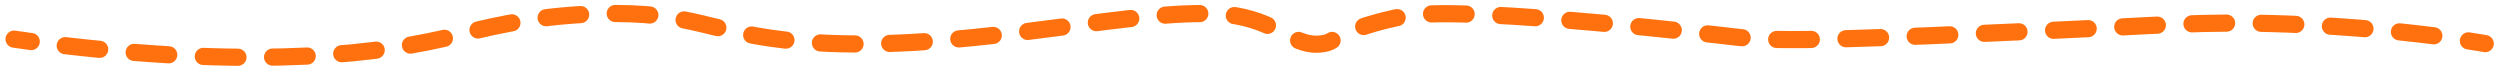 <?xml version="1.0" encoding="utf-8"?>
<!-- Generator: Adobe Illustrator 26.1.0, SVG Export Plug-In . SVG Version: 6.00 Build 0)  -->
<svg version="1.1" id="Layer_1" xmlns="http://www.w3.org/2000/svg" xmlns:xlink="http://www.w3.org/1999/xlink" x="0px" y="0px"
	 viewBox="0 0 728 21" style="enable-background:new 0 0 728 21;" xml:space="preserve">
<style type="text/css">
	.st0{fill:none;stroke:#FF710F;stroke-width:5;stroke-linecap:round;stroke-linejoin:round;}
	.st1{fill:none;stroke:#FF710F;stroke-width:5;stroke-linecap:round;stroke-linejoin:round;stroke-dasharray:10.085,10.085;}
</style>
<g>
	<g>
		<path class="st0" d="M4.1,11.4c1.7,0.2,3.3,0.5,5,0.7"/>
		<path class="st1" d="M19,13.3c57.3,6.6,92.3,2.5,114.4-3.1c5.8-1.5,20.6-5.6,41.1-6.2c27.8-0.8,31.9,5.8,58.5,8.1
			c43.7,3.8,93.5-9,119.4-8.1c3.1,0.1,4.9,0.2,7.5,0.6c13.2,2.3,17.2,9.5,25.5,8.1c2.8-0.5,2-1.2,8.1-3.7c0,0,7.2-2.9,16.2-4.4
			c19.1-3,95.8,6.2,95.8,6.2c13.1,1.6,39,0.4,90.8-1.9c31.4-1.4,45.1-2.8,69.7-1.9c19.2,0.7,35.5,2.4,47.9,4.1"/>
		<path class="st0" d="M718.8,11.9c1.7,0.3,3.4,0.5,4.9,0.8"/>
	</g>
</g>
</svg>
